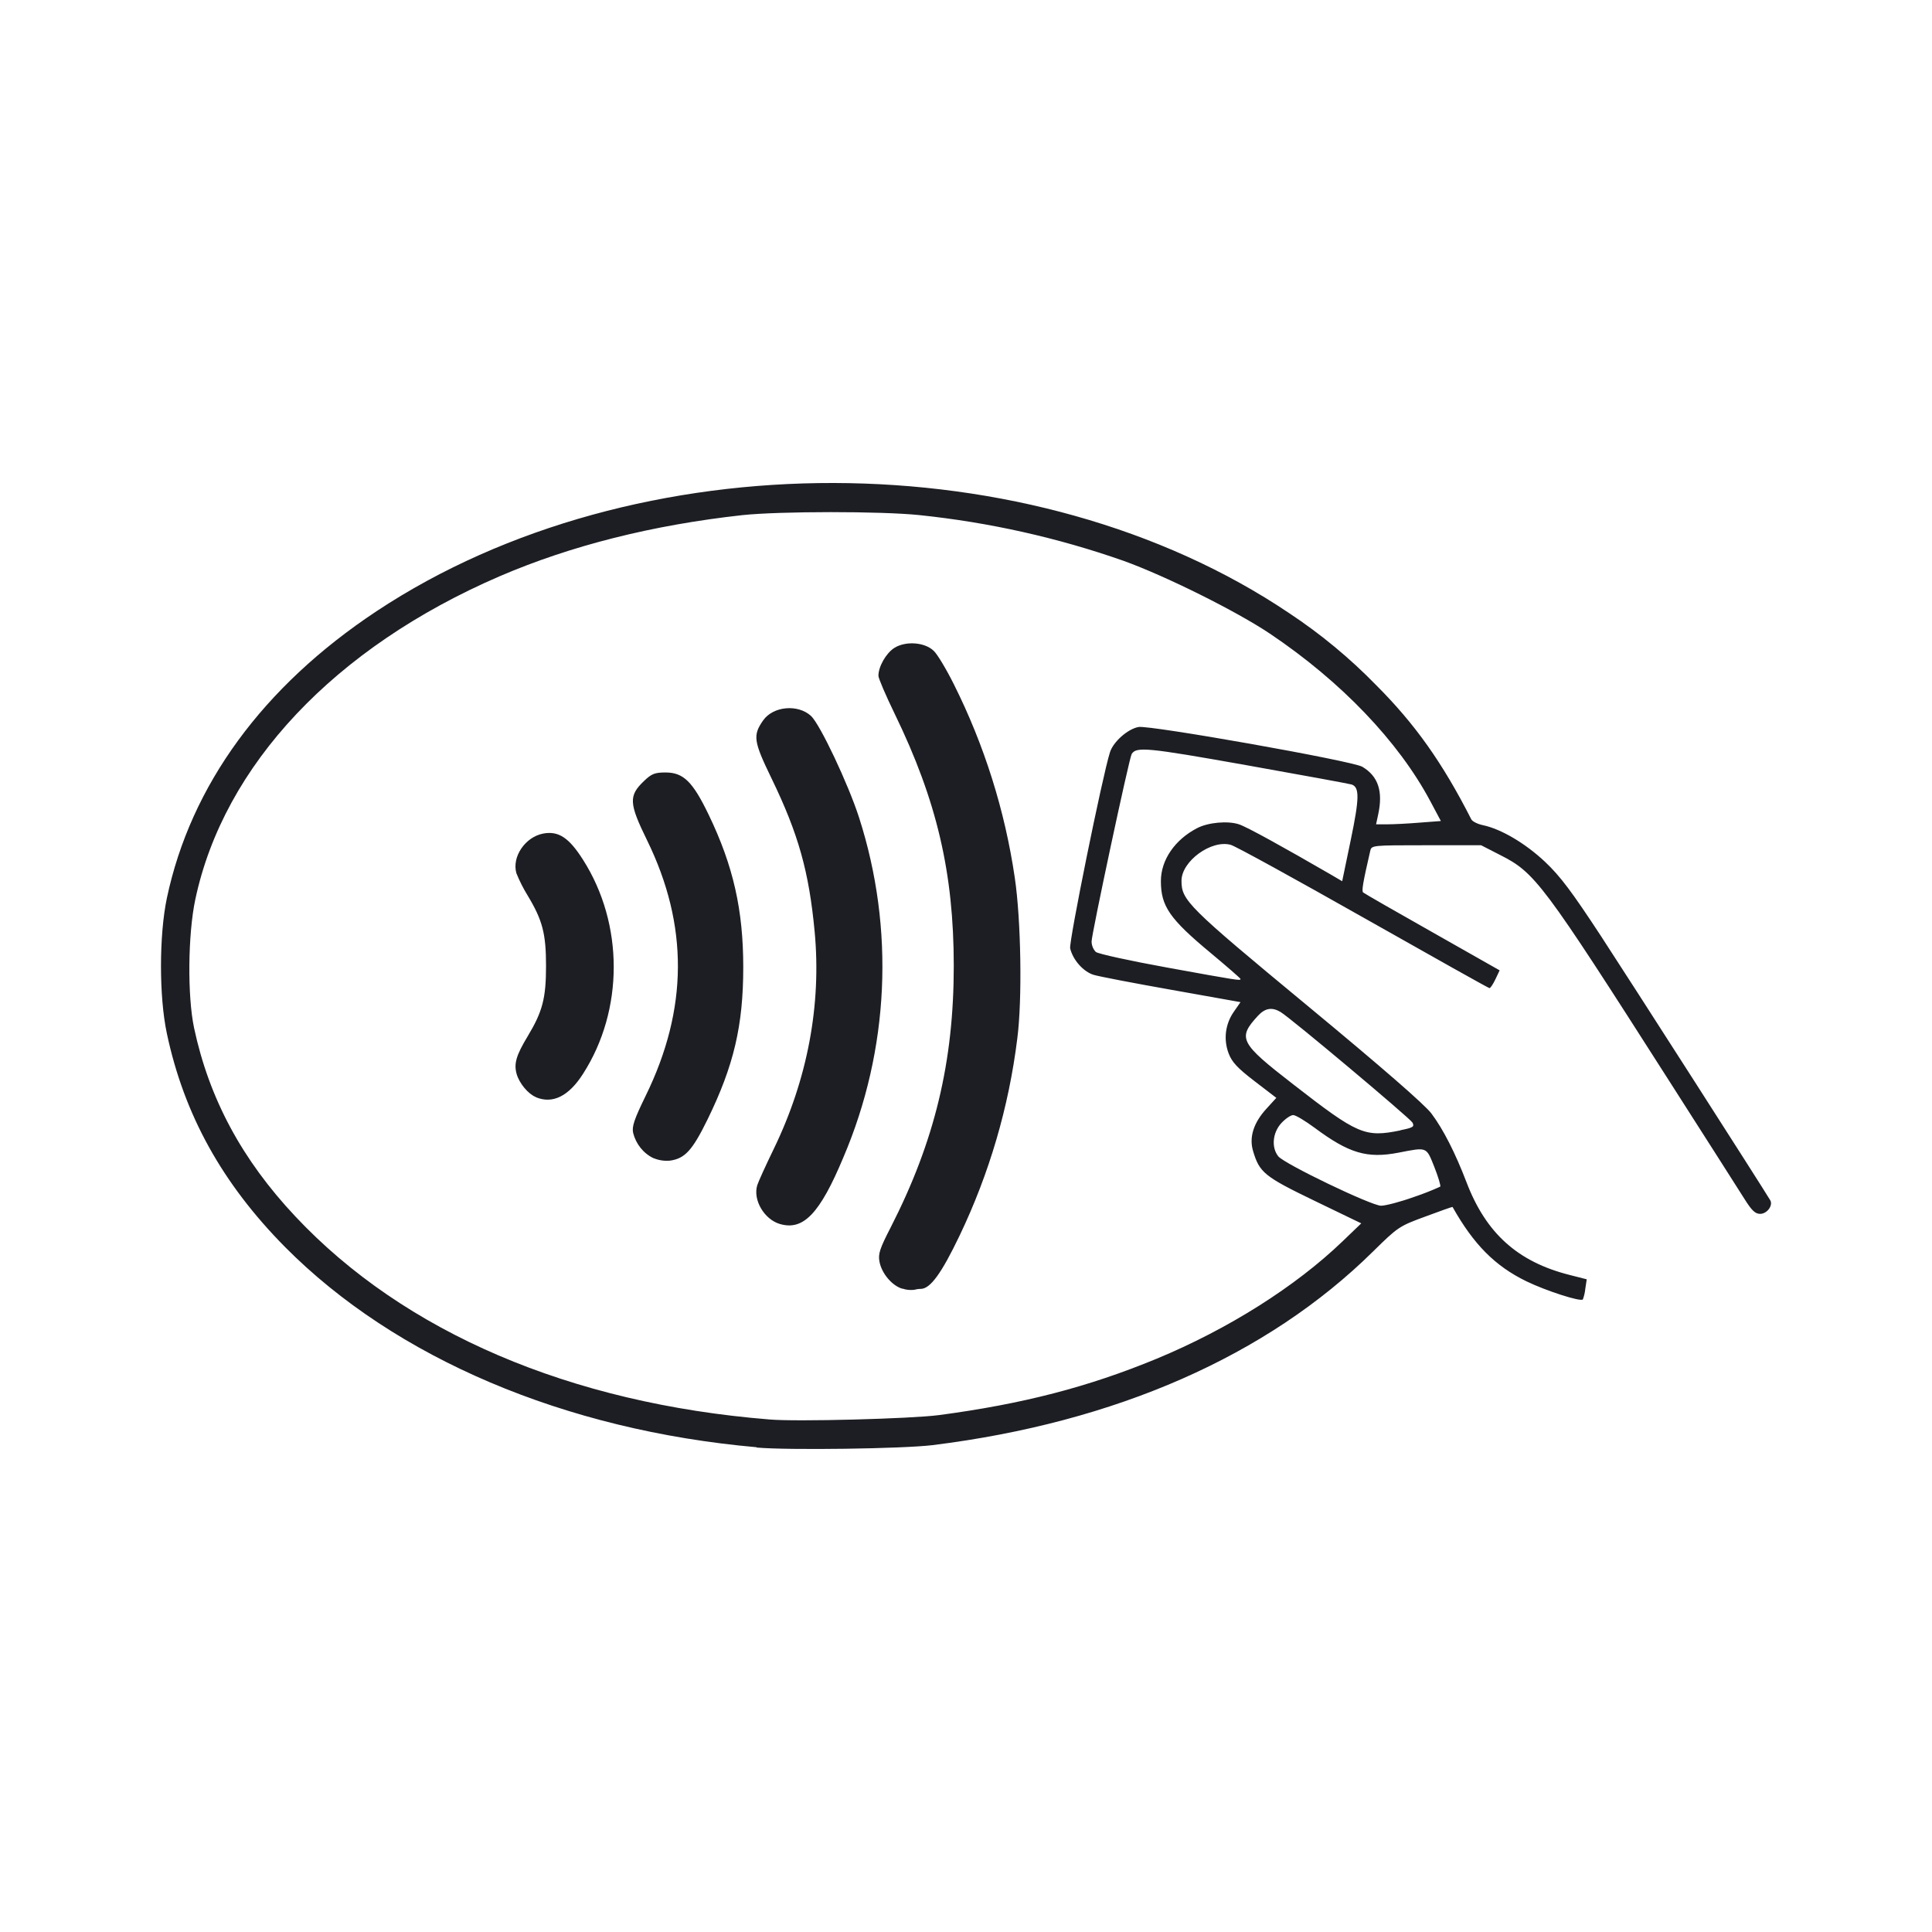 <svg viewBox="0 0 24 24" fill="none" xmlns="http://www.w3.org/2000/svg"><path d="M9.398 17.978C7.015 17.767 4.911 16.872 3.541 15.491C2.76 14.701 2.287 13.847 2.073 12.839C1.975 12.38 1.976 11.618 2.073 11.156C2.37 9.754 3.266 8.528 4.677 7.593C7.896 5.46 12.827 5.47 16.015 7.617C16.405 7.875 16.768 8.175 17.095 8.511C17.578 8.994 17.918 9.473 18.277 10.178C18.29 10.204 18.355 10.237 18.423 10.251C18.649 10.299 18.95 10.477 19.193 10.706C19.382 10.884 19.527 11.078 19.887 11.627C20.246 12.176 21.89 14.741 21.99 14.909C22.029 14.974 21.951 15.079 21.865 15.079C21.804 15.079 21.76 15.037 21.67 14.893C21.606 14.792 21.188 14.135 20.74 13.435C19.157 10.956 19.071 10.841 18.631 10.619L18.399 10.5H17.718C17.038 10.5 17.037 10.5 17.021 10.573C16.93 10.967 16.914 11.066 16.933 11.086C16.946 11.098 17.332 11.32 17.793 11.58L18.629 12.054L18.577 12.164C18.548 12.225 18.515 12.275 18.503 12.275C18.491 12.275 17.788 11.88 16.941 11.401C16.093 10.921 15.35 10.512 15.289 10.495C15.048 10.428 14.677 10.698 14.677 10.941C14.677 11.184 14.75 11.259 16.24 12.492C17.169 13.261 17.701 13.724 17.782 13.833C17.93 14.03 18.079 14.325 18.217 14.685C18.459 15.32 18.853 15.675 19.499 15.838L19.711 15.892L19.693 16.011C19.689 16.056 19.678 16.1 19.663 16.142C19.636 16.174 19.207 16.036 18.96 15.916C18.572 15.727 18.306 15.459 18.044 14.993C18.043 14.99 17.891 15.043 17.707 15.112C17.38 15.232 17.366 15.242 17.057 15.546C15.744 16.842 13.86 17.67 11.584 17.952C11.216 17.997 9.793 18.017 9.4 17.982L9.398 17.978ZM11.664 17.579C12.708 17.44 13.517 17.23 14.365 16.88C15.254 16.512 16.093 15.983 16.679 15.419L16.91 15.197L16.328 14.916C15.707 14.616 15.645 14.566 15.566 14.298C15.515 14.128 15.572 13.948 15.731 13.774L15.855 13.638L15.585 13.431C15.371 13.267 15.304 13.194 15.263 13.087C15.23 13.001 15.219 12.909 15.23 12.819C15.242 12.728 15.275 12.642 15.328 12.567L15.41 12.449L14.558 12.297C14.089 12.214 13.651 12.13 13.586 12.11C13.458 12.071 13.328 11.925 13.294 11.781C13.276 11.702 13.694 9.641 13.788 9.346C13.829 9.215 14.008 9.056 14.143 9.031C14.277 9.005 16.797 9.451 16.923 9.525C17.121 9.643 17.183 9.83 17.12 10.119L17.094 10.24H17.233C17.311 10.24 17.491 10.231 17.636 10.219L17.899 10.199L17.768 9.953C17.373 9.211 16.659 8.465 15.776 7.872C15.365 7.596 14.487 7.158 13.958 6.967C13.138 6.679 12.287 6.489 11.423 6.399C10.944 6.349 9.688 6.35 9.223 6.399C8.107 6.522 7.094 6.777 6.208 7.158C4.158 8.042 2.779 9.506 2.426 11.174C2.334 11.608 2.327 12.373 2.411 12.77C2.598 13.646 3.005 14.405 3.669 15.111C5.02 16.55 7.083 17.434 9.557 17.633C9.889 17.663 11.327 17.624 11.662 17.579H11.664ZM11.209 16.009C11.082 15.972 10.952 15.819 10.925 15.672C10.907 15.577 10.929 15.51 11.065 15.246C11.611 14.177 11.848 13.192 11.848 11.999C11.848 10.845 11.638 9.946 11.116 8.871C11.004 8.641 10.912 8.426 10.912 8.395C10.912 8.28 11.007 8.115 11.109 8.049C11.25 7.96 11.486 7.977 11.598 8.084C11.642 8.123 11.755 8.312 11.849 8.5C12.227 9.255 12.483 10.066 12.606 10.903C12.684 11.428 12.7 12.422 12.637 12.902C12.532 13.752 12.289 14.579 11.92 15.35C11.696 15.818 11.556 16.011 11.438 16.011C11.409 16.011 11.381 16.016 11.353 16.023C11.304 16.028 11.255 16.023 11.209 16.007V16.009ZM9.688 15.205C9.492 15.147 9.351 14.904 9.407 14.723C9.421 14.678 9.513 14.476 9.612 14.272C10.031 13.408 10.205 12.483 10.12 11.575C10.05 10.828 9.918 10.358 9.584 9.669C9.36 9.207 9.35 9.135 9.48 8.949C9.604 8.772 9.912 8.744 10.075 8.894C10.187 8.998 10.536 9.736 10.671 10.154C11.117 11.539 11.048 13.041 10.476 14.379C10.185 15.075 9.98 15.29 9.689 15.205H9.688ZM8.119 14.388C8.056 14.358 8.001 14.314 7.957 14.259C7.913 14.204 7.882 14.141 7.865 14.073C7.848 13.994 7.878 13.905 8.021 13.612C8.549 12.533 8.554 11.494 8.039 10.44C7.812 9.977 7.808 9.885 8 9.702C8.094 9.612 8.134 9.596 8.267 9.596C8.49 9.596 8.605 9.709 8.804 10.122C9.11 10.757 9.233 11.307 9.233 12.014C9.233 12.739 9.116 13.238 8.789 13.907C8.601 14.29 8.509 14.392 8.322 14.418C8.253 14.424 8.183 14.414 8.119 14.387L8.119 14.388ZM6.656 13.628C6.56 13.589 6.451 13.457 6.418 13.342C6.382 13.214 6.411 13.112 6.555 12.873C6.74 12.566 6.783 12.4 6.783 11.999C6.783 11.599 6.74 11.432 6.555 11.125C6.501 11.037 6.454 10.945 6.415 10.848C6.356 10.646 6.523 10.398 6.747 10.355C6.937 10.319 7.068 10.405 7.243 10.681C7.751 11.479 7.751 12.547 7.243 13.339C7.065 13.618 6.865 13.717 6.657 13.63L6.656 13.628ZM17.565 14.869C17.676 14.832 17.785 14.789 17.891 14.741C17.9 14.731 17.867 14.622 17.818 14.497C17.716 14.243 17.733 14.249 17.372 14.319C16.982 14.394 16.757 14.327 16.331 14.01C16.214 13.924 16.096 13.852 16.065 13.852C16.033 13.852 15.968 13.897 15.917 13.952C15.808 14.071 15.791 14.255 15.88 14.365C15.959 14.46 17.028 14.974 17.155 14.978C17.211 14.978 17.396 14.93 17.565 14.869V14.869ZM17.397 14.04C17.555 14.008 17.573 13.997 17.546 13.945C17.519 13.894 16.035 12.647 15.907 12.571C15.801 12.508 15.715 12.523 15.627 12.618C15.37 12.897 15.4 12.955 16.066 13.471C16.869 14.095 16.955 14.132 17.397 14.042V14.04ZM15.41 12.161C15.41 12.153 15.242 12.007 15.037 11.836C14.529 11.414 14.421 11.257 14.421 10.945C14.421 10.684 14.593 10.432 14.87 10.288C15.007 10.216 15.252 10.194 15.391 10.24C15.489 10.272 15.931 10.516 16.544 10.871L16.673 10.947L16.779 10.437C16.888 9.914 16.89 9.777 16.789 9.745C16.759 9.736 16.168 9.627 15.476 9.504C14.249 9.286 14.115 9.273 14.058 9.367C14.027 9.416 13.56 11.604 13.56 11.696C13.561 11.744 13.579 11.79 13.612 11.825C13.641 11.849 14.039 11.936 14.497 12.019C15.382 12.18 15.41 12.184 15.41 12.162V12.161Z" fill="#1D1E23"/></svg>